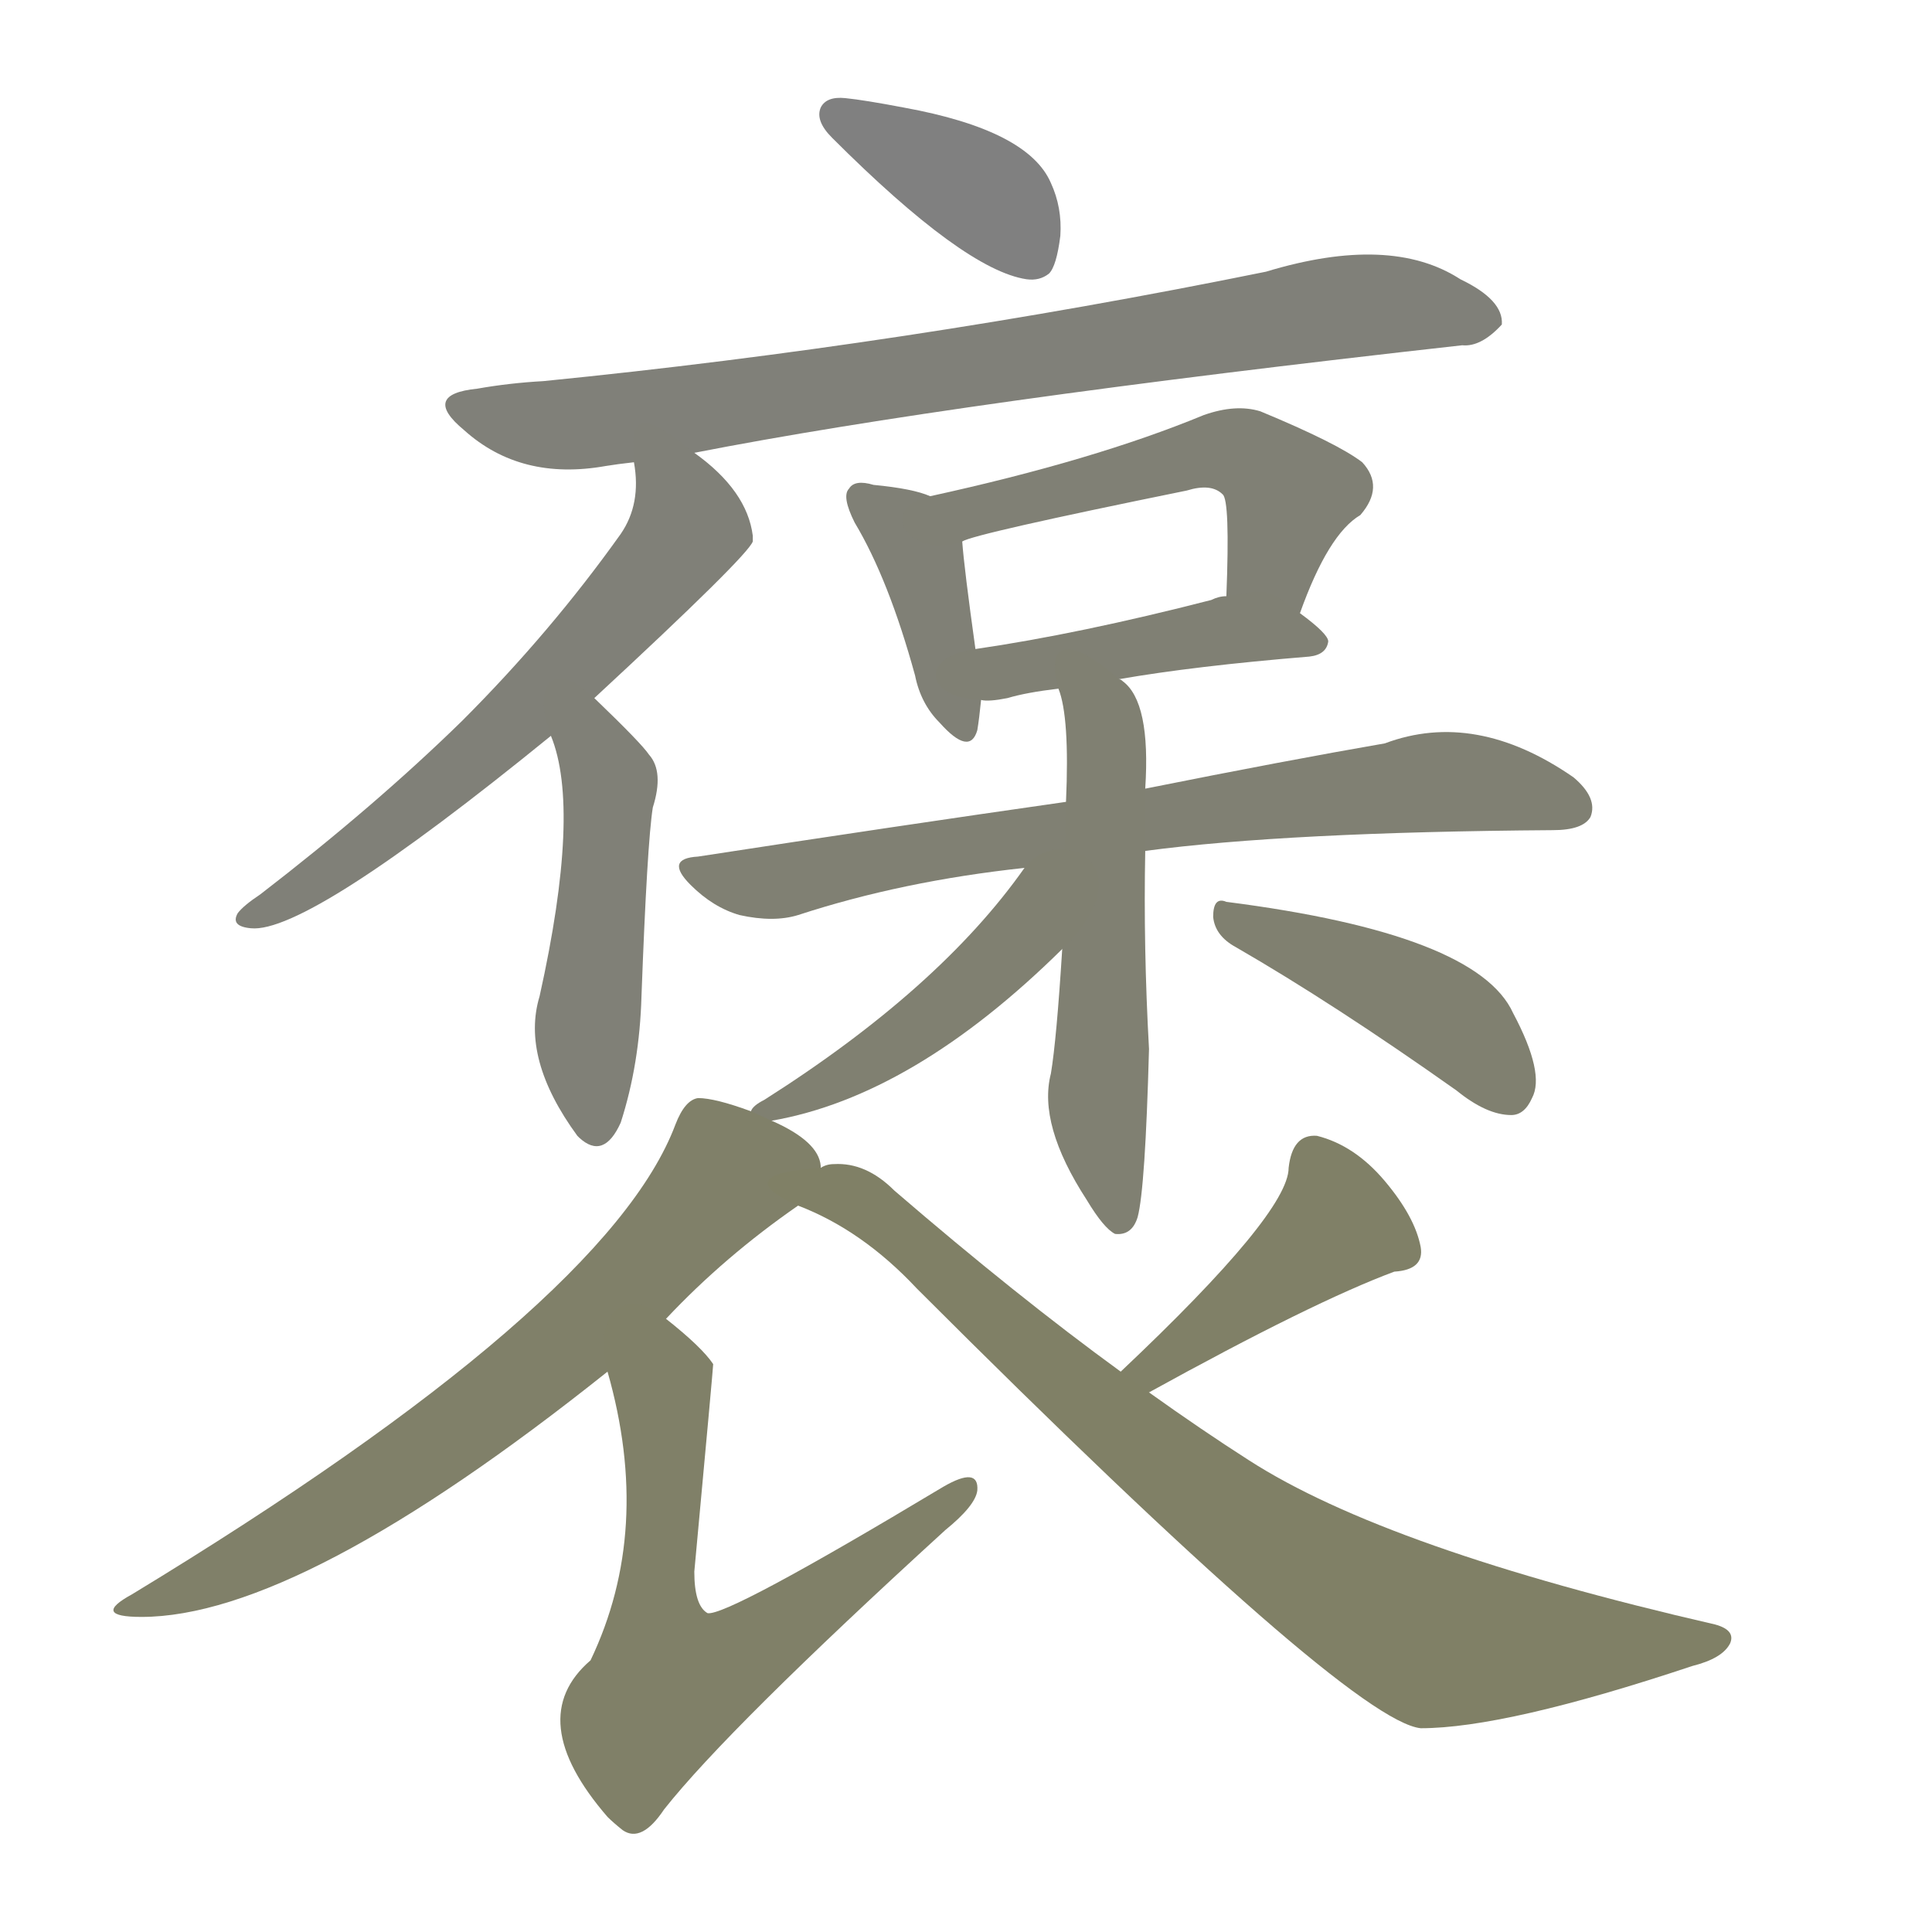 <svg version="1.1" viewBox="0 0 1024 1024" xmlns="http://www.w3.org/2000/svg">
  
  <g transform="scale(1, -1) translate(0, -900)">
    <style type="text/css">
        .stroke1 {fill: #808080;}
        .stroke2 {fill: #808079;}
        .stroke3 {fill: #808078;}
        .stroke4 {fill: #808077;}
        .stroke5 {fill: #808076;}
        .stroke6 {fill: #808075;}
        .stroke7 {fill: #808074;}
        .stroke8 {fill: #808073;}
        .stroke9 {fill: #808072;}
        .stroke10 {fill: #808071;}
        .stroke11 {fill: #808070;}
        .stroke12 {fill: #808069;}
        .stroke13 {fill: #808068;}
        .stroke14 {fill: #808067;}
        .stroke15 {fill: #808066;}
        .stroke16 {fill: #808065;}
        .stroke17 {fill: #808064;}
        .stroke18 {fill: #808063;}
        .stroke19 {fill: #808062;}
        .stroke20 {fill: #808061;}
        text {
            font-family: Helvetica;
            font-size: 50px;
            fill: #808060;
            paint-order: stroke;
            stroke: #000000;
            stroke-width: 4px;
            stroke-linecap: butt;
            stroke-linejoin: miter;
            font-weight: 800;
        }
    </style>

    <path d="M 448 848 Q 438 849 435 843 Q 432 836 441 827 Q 511 757 544 752 Q 551 751 556 755 Q 560 759 562 775 Q 563 790 557 803 Q 545 831 479 843 Q 458 847 448 848 Z" class="stroke1"/>
    <path d="M 368 660 Q 506 687 775 717 Q 785 716 796 728 Q 797 741 774 752 Q 737 776 671 756 Q 479 717 288 698 Q 270 697 253 694 Q 223 691 246 672 Q 276 645 321 653 Q 327 654 336 655 L 368 660 Z" class="stroke2"/>
    <path d="M 315 530 Q 396 605 399 613 L 399 616 Q 396 640 368 660 C 344 679 333 685 336 655 Q 340 633 329 617 Q 292 565 245 518 Q 199 473 138 426 Q 129 420 126 416 Q 122 409 133 408 Q 163 405 292 510 L 315 530 Z" class="stroke3"/>
    <path d="M 292 510 Q 308 471 286 372 Q 276 339 306 298 L 307 297 Q 320 285 329 305 Q 339 336 340 372 Q 343 453 346 472 Q 352 491 344 500 Q 340 506 315 530 C 293 551 282 538 292 510 Z" class="stroke4"/>
    <path d="M 493 637 Q 484 641 463 643 Q 453 646 450 641 Q 446 637 453 623 Q 471 593 485 542 Q 488 527 498 517 Q 514 499 518 513 Q 519 519 520 529 L 517 556 Q 511 599 510 613 C 508 631 508 631 493 637 Z" class="stroke5"/>
    <path d="M 689 575 Q 704 617 721 627 Q 734 642 722 655 Q 709 665 668 682 Q 655 686 638 680 Q 580 656 493 637 C 464 631 482 603 510 613 Q 516 617 629 640 Q 642 644 648 638 Q 652 635 650 584 C 649 554 678 547 689 575 Z" class="stroke6"/>
    <path d="M 593 540 Q 633 547 694 552 Q 703 553 704 560 Q 704 564 689 575 C 672 588 672 588 650 584 Q 646 584 642 582 Q 572 564 517 556 C 487 552 490 530 520 529 Q 524 528 534 530 Q 544 533 561 535 L 593 540 Z" class="stroke7"/>
    <path d="M 607 449 Q 682 459 823 460 Q 839 460 843 467 Q 847 477 834 488 Q 782 524 734 506 Q 682 497 607 482 L 565 475 Q 474 462 370 446 Q 352 445 366 431 Q 378 419 392 415 Q 410 411 423 415 Q 478 433 543 440 L 607 449 Z" class="stroke8"/>
    <path d="M 563 397 Q 560 349 557 331 Q 550 304 576 264 Q 585 249 591 246 Q 600 245 603 255 Q 607 270 609 344 Q 606 398 607 449 L 607 482 Q 610 528 595 539 Q 594 540 593 540 C 571 560 553 564 561 535 Q 567 520 565 475 L 563 397 Z" class="stroke9"/>
    <path d="M 409 306 Q 484 319 563 397 C 609 442 561 464 543 440 Q 498 376 405 317 Q 399 314 398 311 C 389 302 389 302 409 306 Z" class="stroke10"/>
    <path d="M 655 398 Q 707 368 772 322 Q 788 309 801 309 Q 808 309 812 318 Q 819 331 802 363 Q 783 405 650 422 Q 643 425 643 414 Q 644 404 655 398 Z" class="stroke11"/>
    <path d="M 435 281 L 435 282 Q 434 295 409 306 L 398 311 Q 379 318 370 318 Q 363 317 358 304 Q 322 208 70 55 Q 48 43 75 43 Q 159 43 322 173 L 353 201 Q 384 234 423 261 C 439 272 439 272 435 281 Z" class="stroke12"/>
    <path d="M 322 173 Q 346 89 313 20 Q 277 -11 322 -63 Q 325 -66 330 -70 Q 340 -77 352 -59 Q 386 -16 501 89 Q 517 102 518 110 Q 519 123 500 112 Q 385 43 375 45 Q 368 49 368 67 Q 378 175 378 177 Q 372 186 353 201 C 330 220 314 202 322 173 Z" class="stroke13"/>
    <path d="M 609 162 Q 696 210 739 226 Q 755 227 753 239 Q 750 255 734 274 Q 718 293 698 298 Q 685 299 683 281 Q 683 257 594 173 C 572 152 583 148 609 162 Z" class="stroke14"/>
    <path d="M 594 173 Q 539 213 474 269 Q 459 284 442 283 Q 438 283 435 281 C 405 279 396 273 423 261 Q 457 248 486 217 Q 715 -12 753 -16 Q 798 -16 897 17 Q 913 21 917 29 Q 920 36 909 39 Q 735 79 662 126 Q 637 142 609 162 L 594 173 Z" class="stroke15"/>
    
    
    
    
    
    
    
    
    
    
    
    
    
    
    </g>
</svg>